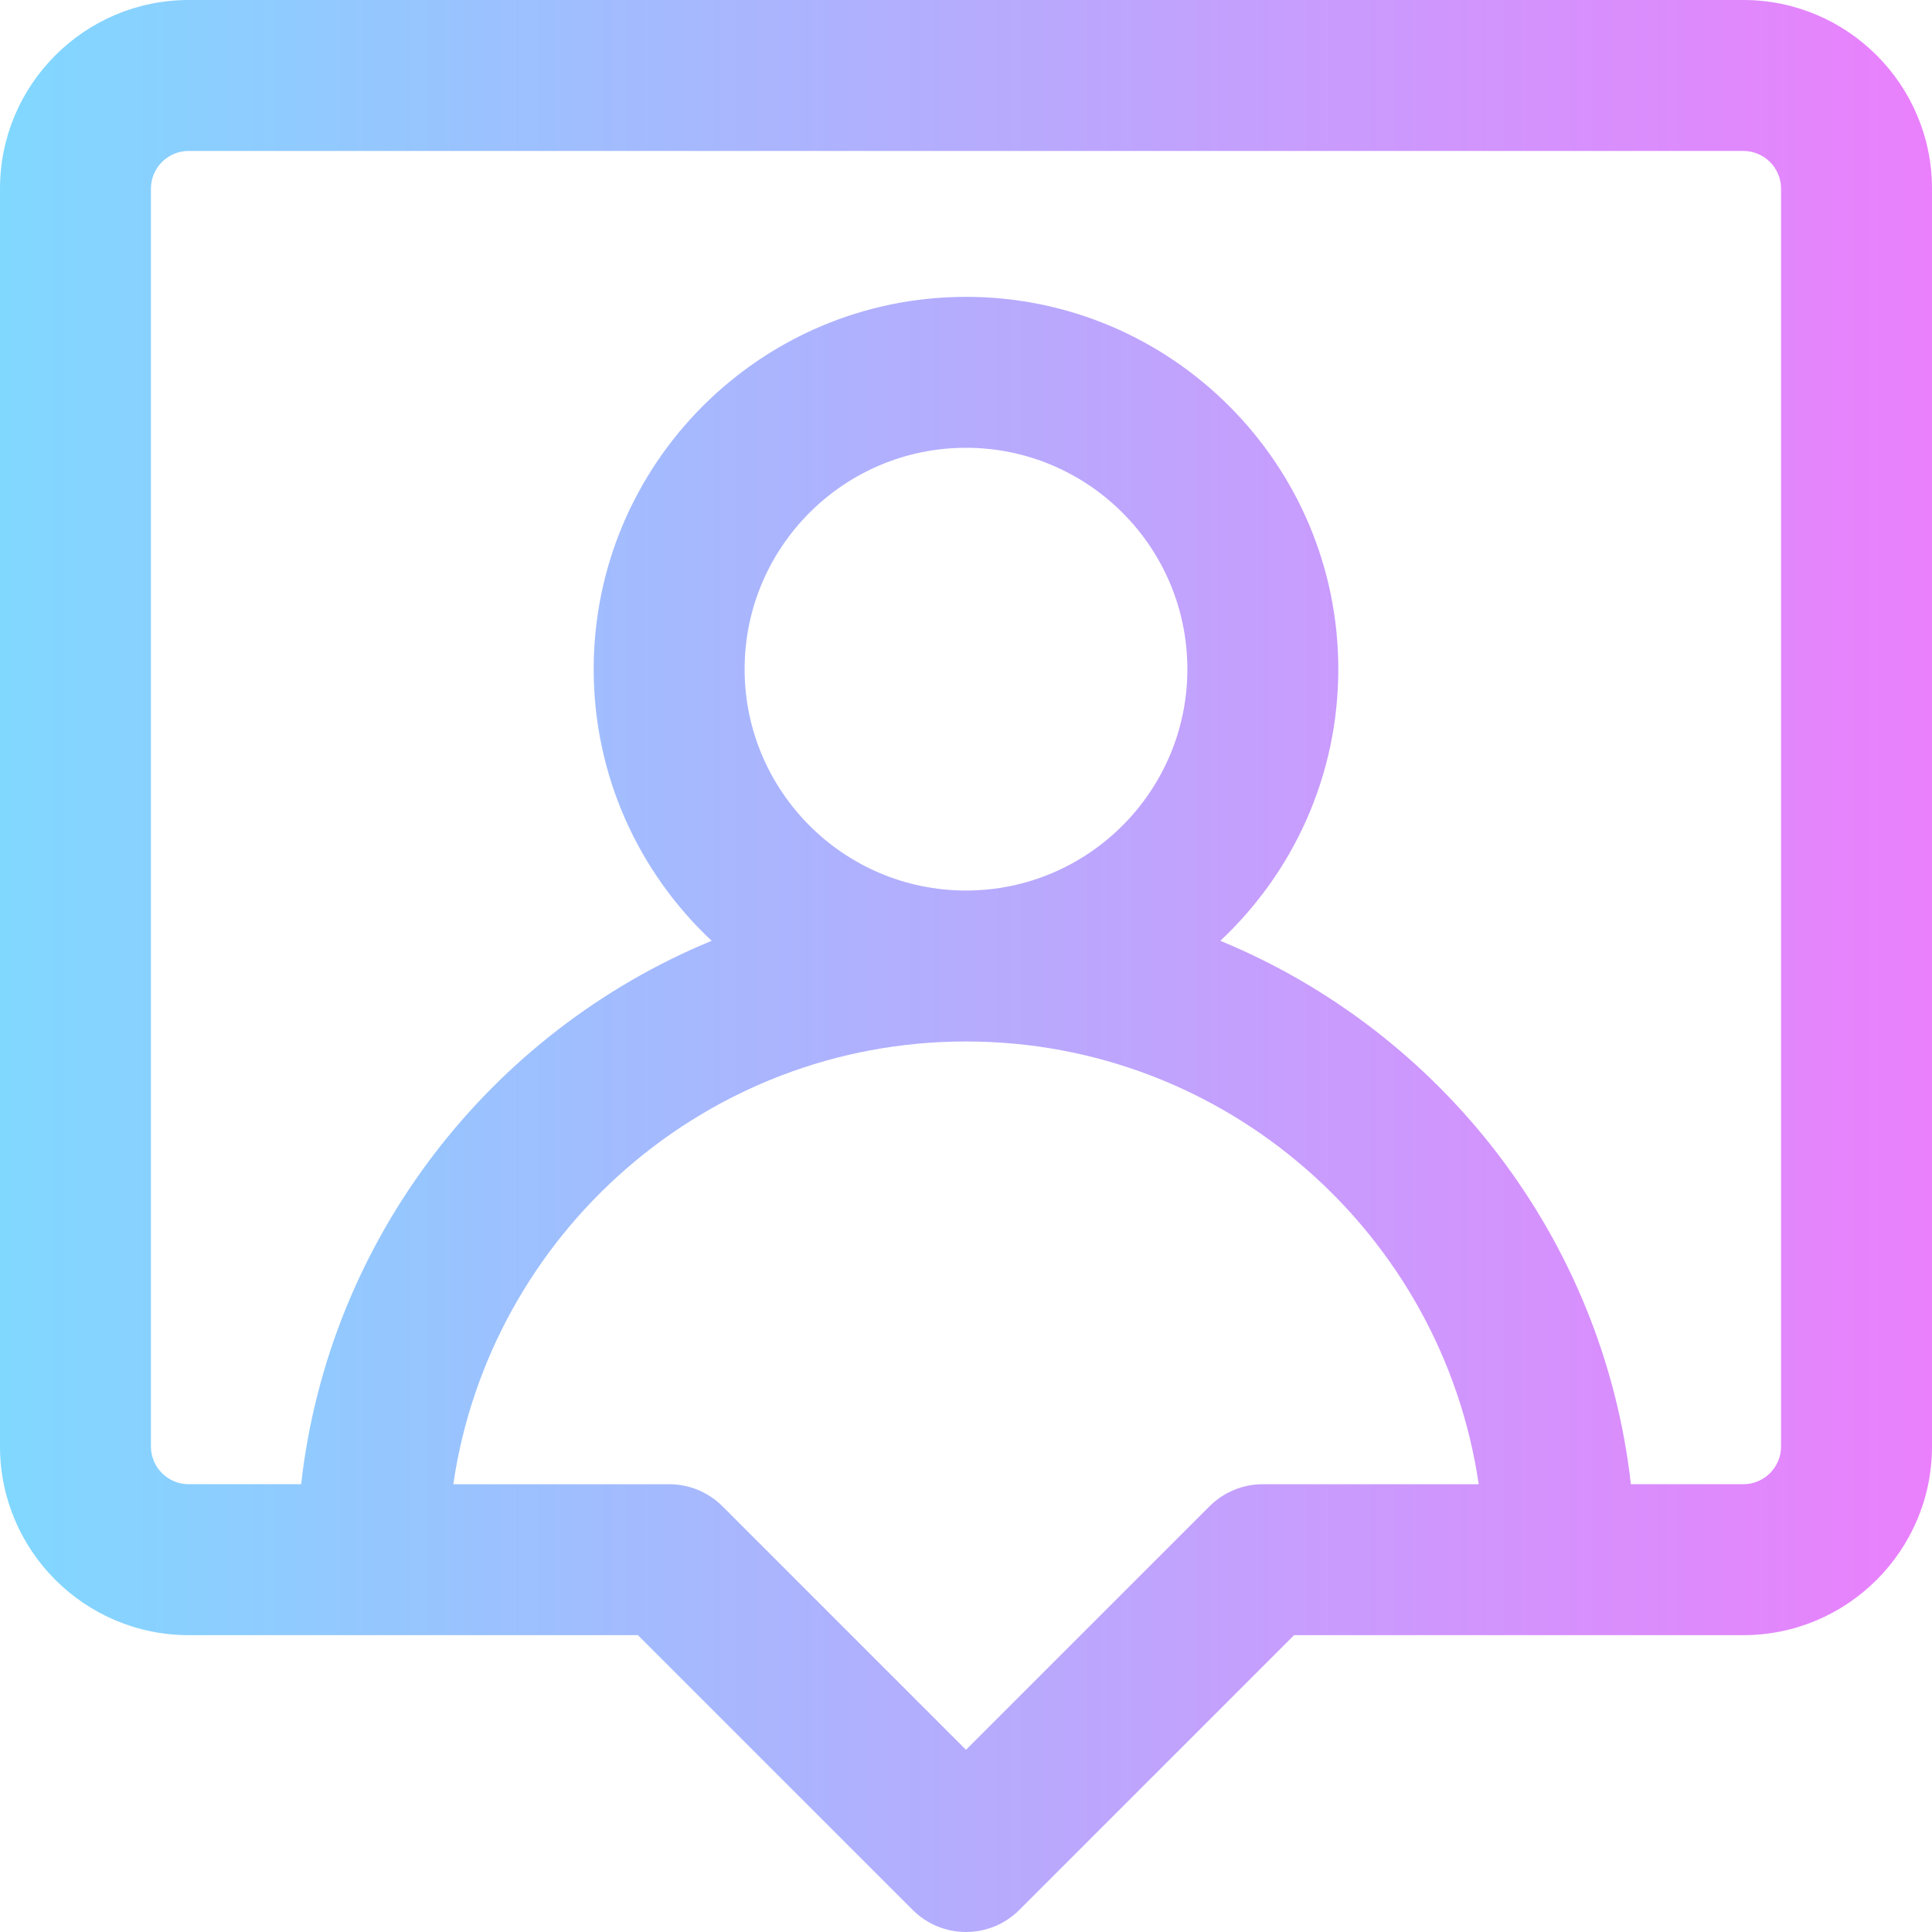 <svg height="512pt" viewBox="0 0 512 512" width="512pt" xmlns="http://www.w3.org/2000/svg" xmlns:xlink="http://www.w3.org/1999/xlink"><linearGradient id="a" gradientUnits="userSpaceOnUse" x1="0" x2="512" y1="255.999" y2="255.999"><stop offset="0" stop-color="#80d8ff"/><stop offset="1" stop-color="#ea80fc"/></linearGradient><path d="m462 0h-412c-27.57 0-50 22.43-50 50v333.332c0 27.57 22.43 50 50 50h119.051l72.809 72.812c7.805 7.805 20.473 7.805 28.281 0l72.809-72.812h119.051c27.57 0 50-22.43 50-50v-333.332c0-27.57-22.43-50-50-50zm-127.332 393.332c-5.305 0-10.395 2.109-14.145 5.859l-64.523 64.523-64.523-64.523c-3.75-3.75-8.84-5.855-14.141-5.855h-57.207c9.711-66.281 66.938-117.336 135.871-117.336s126.16 51.055 135.875 117.336h-57.207zm-137.336-216c0-32.348 26.32-58.664 58.668-58.664s58.668 26.316 58.668 58.664c0 32.352-26.32 58.668-58.668 58.668s-58.668-26.316-58.668-58.668zm274.668 206c0 5.516-4.484 10-10 10h-29.801c-7.355-65.234-50.242-119.859-108.801-144.012 19.23-18.016 31.266-43.621 31.266-71.988 0-54.402-44.262-98.664-98.664-98.664-54.406 0-98.668 44.262-98.668 98.664 0 28.367 12.035 53.973 31.266 71.988-58.555 24.152-101.441 78.777-108.797 144.012h-29.801c-5.516 0-10-4.484-10-10v-333.332c0-5.516 4.484-10 10-10h412c5.516 0 10 4.484 10 10zm0 0" fill="url(#a)"/></svg>